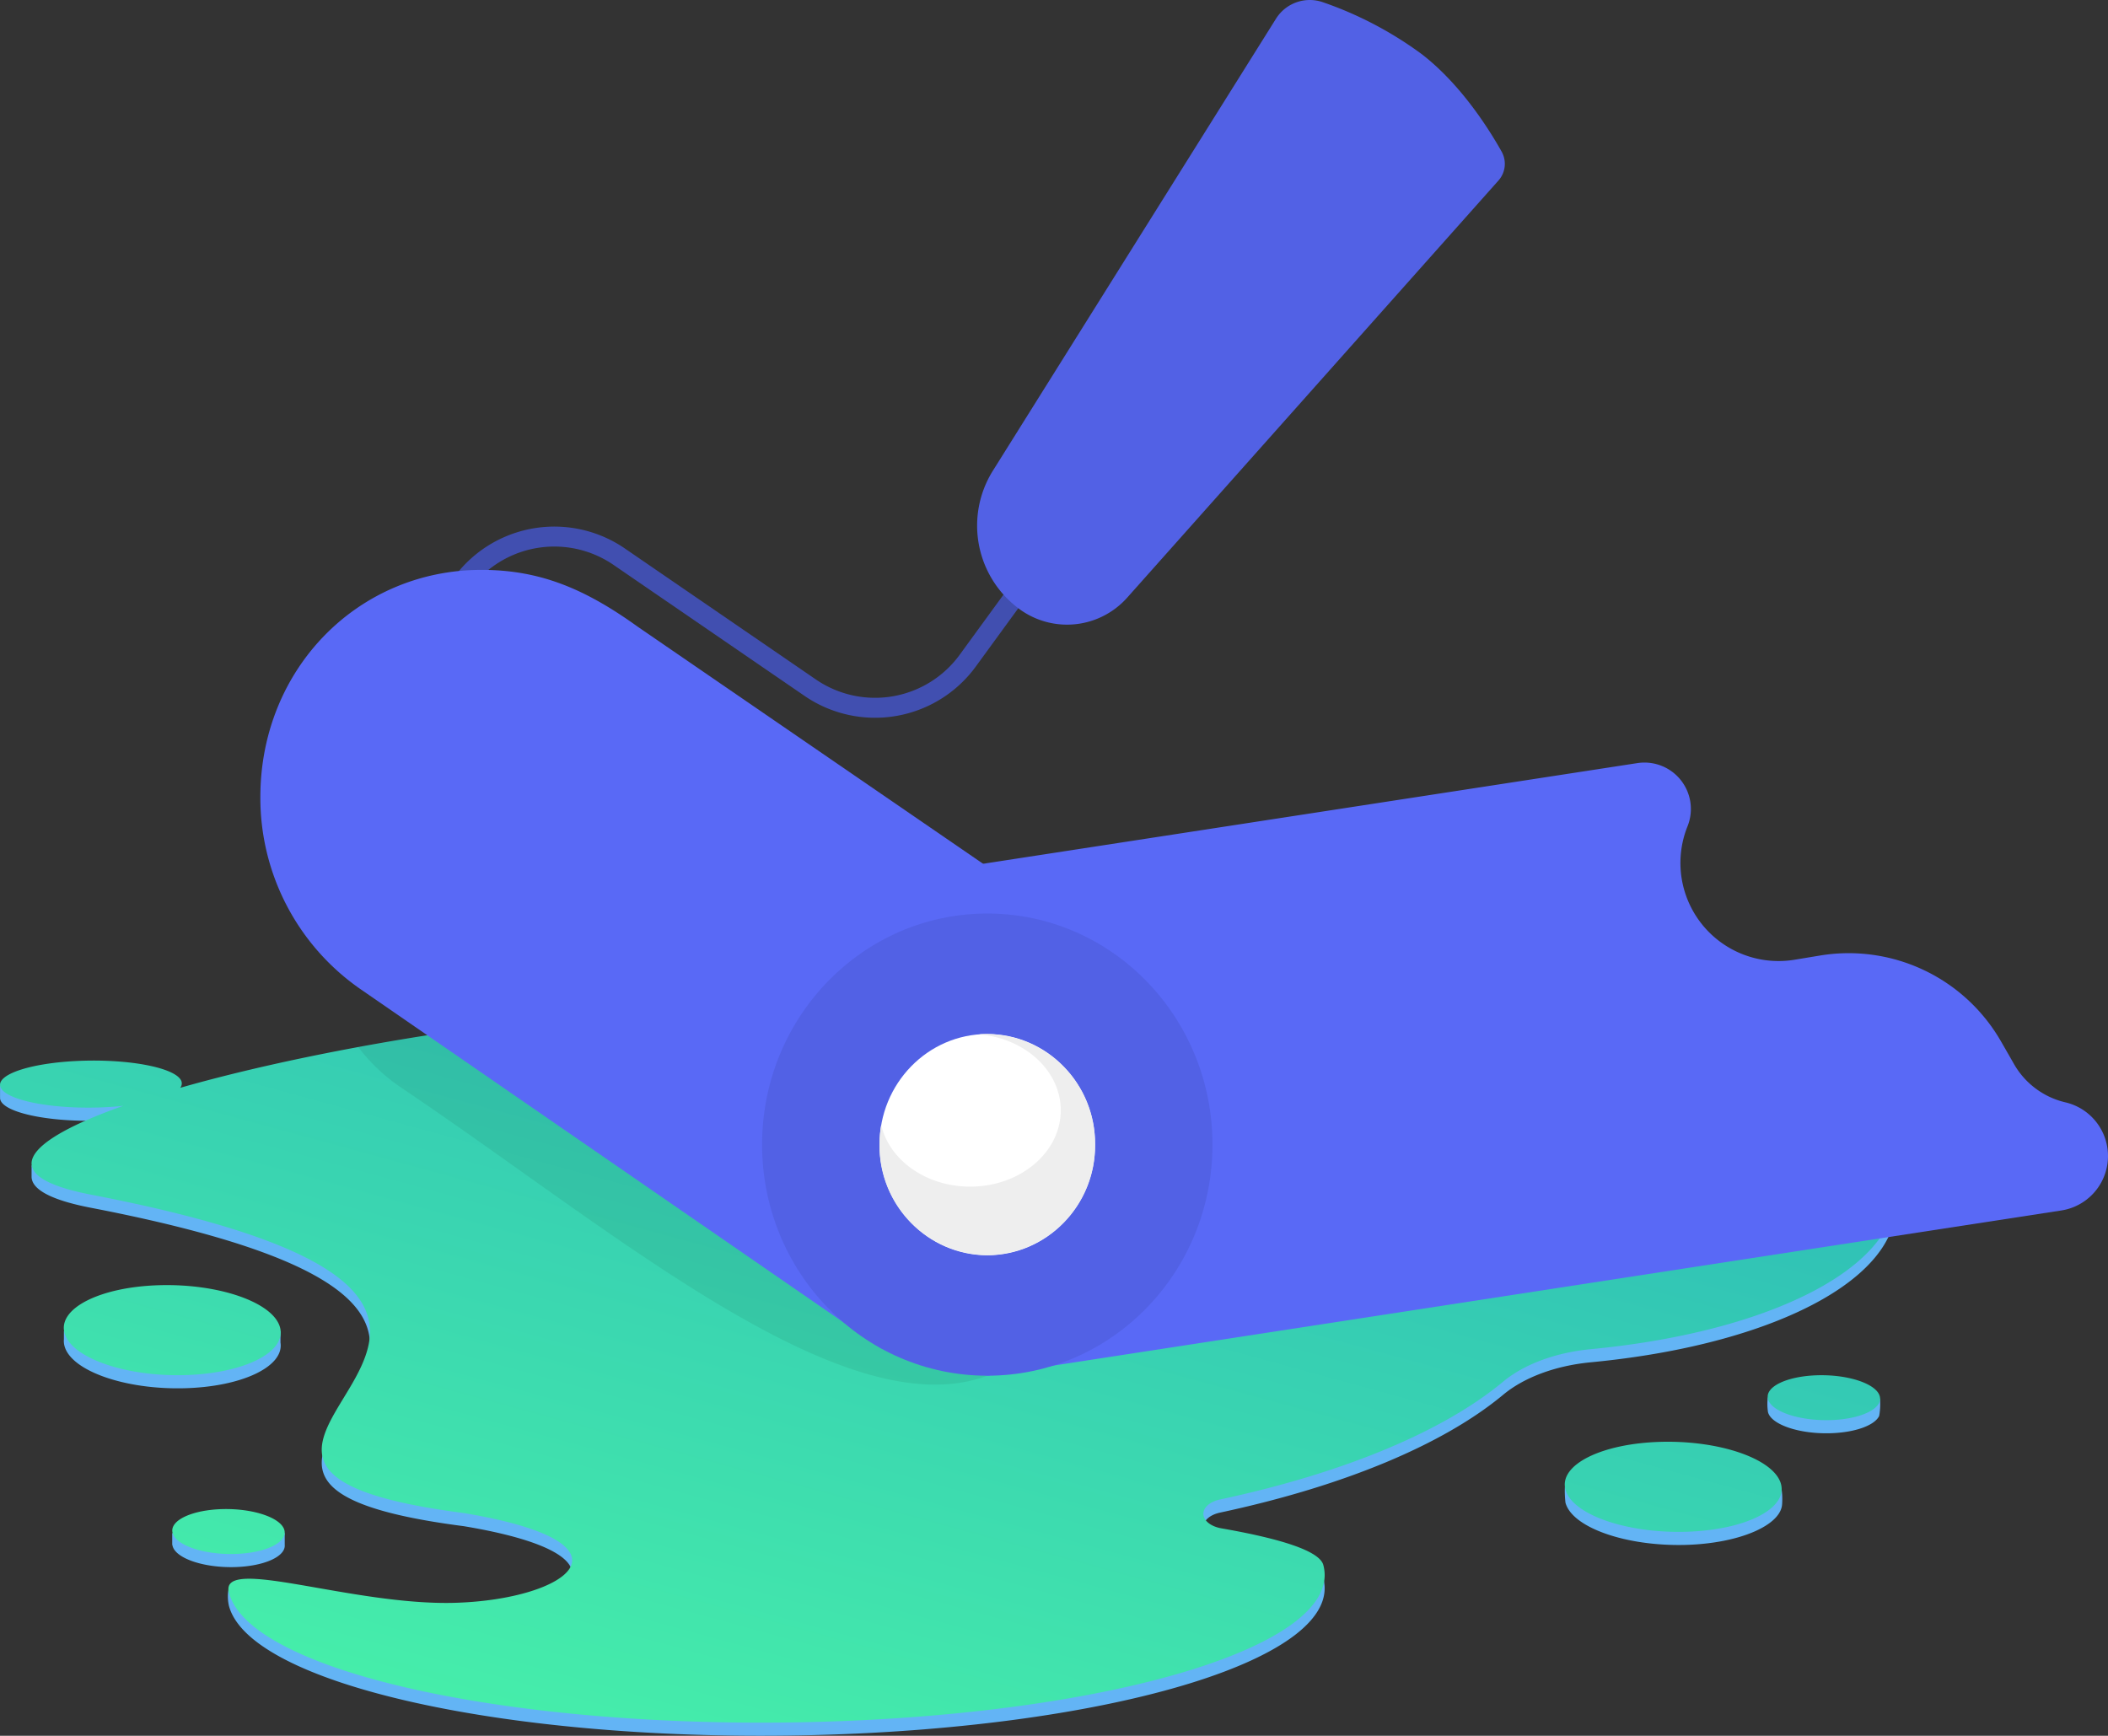 <svg xmlns="http://www.w3.org/2000/svg" xmlns:xlink="http://www.w3.org/1999/xlink" width="375.148" height="308.931" viewBox="0 0 375.148 308.931">
  <rect x="0" y="0" width="375.148" height="308.931" fill="#333333" stroke="none"/>
  <defs>
    <linearGradient id="linear-gradient" x1="0.888" y1="-0.142" x2="0.126" y2="0.907" gradientUnits="objectBoundingBox">
      <stop offset="0" stop-color="#29b3ba"/>
      <stop offset="1" stop-color="#46eeaa"/>
    </linearGradient>
  </defs>
  <g id="color" transform="translate(-1066.556 -1197.243)">
    <g id="Group_7" data-name="Group 7" transform="translate(1123.03 1292.742)">
      <path id="Path_2" data-name="Path 2" stroke="#414fb0" d="M1091.986,1258.836s15.361-17.834,26.715-31.017a20.406,20.406,0,0,1,27-3.512c10.166,6.975,23.573,16.169,34,23.318a20.406,20.406,0,0,0,28.026-4.8l8.573-11.764" fill="none" transform="translate(-1091.986 -1220.731)" stroke-linecap="round" stroke-linejoin="round" stroke-miterlimit="1.5" stroke-width="3.552" fill-rule="evenodd"/>
    </g>
    <path id="Path_3" data-name="Path 3" d="M1068.3,1565.246c2.488-1.293,7.434-2.239,13.326-2.392,8.9-.224,16.633,1.46,17.249,3.76a1.216,1.216,0,0,1-.239,1.069c25.655-7.337,65.933-13.947,102.4-14.873h0c1.435-.036,4.62-.814,4.483.285-.122,1,.158,2.061-.021,2.753a1.881,1.881,0,0,1-.188.463,3.442,3.442,0,0,0-.438,2.773c1.181,4.416,10.736,7.785,21.32,7.515s18.221-4.076,17.041-8.492h0a2.353,2.353,0,0,1,1.374-2.57,7.07,7.07,0,0,1,4.244-.809,292,292,0,0,1,33.99,5.648c10.685-3.246,23.843-5.307,38.442-5.678,40.95-1.043,77.809,11.606,82.256,28.23,3.994,14.924-19.478,28.011-53.951,31.282-6.243.605-11.835,2.692-15.555,5.8-10.538,8.757-28.113,16.186-50.363,20.948-1.817.392-3.007,1.455-2.951,2.626s1.353,2.183,3.206,2.509c10.578,1.847,17.468,4.02,18.134,6.518,3.76,14.054-36.818,26.576-90.565,27.94s-100.432-8.935-104.192-22.994a7.4,7.4,0,0,1-.087-2.91c2.326-3.7,23.584,5.18,40.309,4.7,20.083-.575,33.923-10.583,1.567-15.977h0c-70.772-9.143,41.342-35.892-66.351-56.668-7.195-1.389-10.461-3.277-10.563-5.449h0v-2.086h.789c1.959-2.575,7.475-5.424,15.519-8.268-1.45.153-3,.254-4.63.3-8.9.224-16.633-1.455-17.249-3.76a1.014,1.014,0,0,1-.031-.427h-.01v-2.086h1.735Zm30.122,79.361c1.516-1.094,4.335-1.857,7.734-1.944,3.852-.1,7.424.7,9.424,1.944h1.649v2.086h0c.183,2.081-3.684,3.826-8.935,3.959-5.49.137-10.426-1.537-11.016-3.74a1.874,1.874,0,0,1-.046-.219h-.025v-2.086Zm263.774-13.916c10.584-.265,19.7,1.45,21.432,6.172a12.519,12.519,0,0,1,.081,2.58c-.193,3.786-7.668,7.017-17.229,7.261-10.589.27-20.144-3.1-21.325-7.515a18.673,18.673,0,0,1-.112-2.661C1345.314,1632.609,1352.519,1630.94,1362.192,1630.69Zm27.883-11.845c5.1-.132,9.963-.036,11.062,1.939a11.66,11.66,0,0,1-.158,2.966c-.8,1.674-4.279,2.966-8.767,3.078-5.49.142-10.426-1.536-11.016-3.74a9.555,9.555,0,0,1-.056-2.524C1381.8,1618.819,1385.455,1618.962,1390.075,1618.845Zm-311.7-10.167c1.745-3.211,8.289-5.653,16.694-5.867,9.225-.234,17.661,2.29,20.465,5.867h.936v2.015c.677,4.259-6.823,7.866-17.117,8.126-10.583.27-20.139-3.1-21.32-7.515a3.449,3.449,0,0,1-.1-.539h-.005v-.051a3.158,3.158,0,0,1,0-.621v-1.415Z" transform="translate(-0.002 -174.499)" fill="#63b4f5" fill-rule="evenodd"/>
    <g id="Group_8" data-name="Group 8" transform="translate(1066.556 1375.974)">
      <path id="Path_4" data-name="Path 4" d="M1282.308,846.719c25.655-7.339,65.933-13.947,102.4-14.875h0a5.72,5.72,0,0,1,3.663,1.064,1.843,1.843,0,0,1,.616,2.438,3.437,3.437,0,0,0-.438,2.772c1.181,4.418,10.736,7.787,21.32,7.518s18.221-4.075,17.041-8.493h0a2.353,2.353,0,0,1,1.374-2.571,7.054,7.054,0,0,1,4.244-.807,291.577,291.577,0,0,1,33.984,5.649c10.69-3.252,23.849-5.312,38.447-5.683,40.95-1.043,77.809,11.611,82.256,28.234,3.994,14.921-19.483,28.005-53.951,31.278-6.243.606-11.84,2.695-15.555,5.8-10.538,8.755-28.112,16.187-50.368,20.948-1.811.39-3.007,1.451-2.946,2.624s1.354,2.184,3.206,2.509c10.578,1.847,17.463,4.019,18.135,6.516,3.76,14.055-36.818,26.579-90.566,27.943s-100.432-8.938-104.192-22.993c-1.8-6.72,21.829,2.314,40.217,1.788,20.088-.575,33.929-10.584,1.573-15.976h0c-70.772-9.145,41.342-35.891-66.351-56.669-17.351-3.347-11.845-9.581,5.745-15.806-1.45.155-3.007.257-4.63.3-8.9.229-16.639-1.457-17.254-3.756s6.116-4.353,15.025-4.579,16.634,1.457,17.249,3.756A1.236,1.236,0,0,1,1282.308,846.719Zm7.52,74.981c5.49-.139,10.426,1.538,11.016,3.74s-3.389,4.105-8.879,4.245-10.431-1.534-11.016-3.74S1284.338,921.84,1289.828,921.7Zm256.035-11.973c10.589-.269,20.144,3.1,21.325,7.518s-6.452,8.223-17.041,8.492-20.139-3.1-21.32-7.518S1535.28,910,1545.863,909.727Zm27.889-11.849c5.49-.139,10.426,1.538,11.016,3.74s-3.389,4.105-8.879,4.245-10.431-1.535-11.016-3.74S1568.262,898.017,1573.752,897.878Zm-295.006-16.032c10.589-.269,20.139,3.1,21.325,7.518s-6.452,8.22-17.041,8.489-20.139-3.1-21.32-7.515S1268.163,882.115,1278.746,881.846Z" transform="translate(-1250.234 -831.842)" fill-rule="evenodd" fill="url(#linear-gradient)"/>
    </g>
    <path id="Path_5" data-name="Path 5" d="M1191.85,1556.13a468.453,468.453,0,0,1,70.721-7.622h0a5.721,5.721,0,0,1,3.664,1.063,1.845,1.845,0,0,1,.61,2.442,3.428,3.428,0,0,0-.437,2.768c1.18,4.417,10.736,7.785,21.32,7.52s18.221-4.076,17.041-8.5h0a2.353,2.353,0,0,1,1.374-2.57,7.07,7.07,0,0,1,4.244-.8c6.706.728,13.214,1.644,19.473,2.727l-26.057,61.466c-25.614,9.53-66.717-26.011-104.283-51.249h0A32.3,32.3,0,0,1,1191.85,1556.13Z" transform="translate(-61.541 -172.532)" fill="rgba(0,0,0,0.07)" fill-rule="evenodd"/>
    <g id="Group_9" data-name="Group 9" transform="translate(1130.98 1332.964)">
      <path id="Path_6" data-name="Path 6" d="M1429.064,1475.325a8.264,8.264,0,0,0-8.927-11.251L1193.17,1499l111.281,74.108,191.127-29.411a9.808,9.808,0,0,0,.731-19.246h0a14.266,14.266,0,0,1-9.129-6.789c-.7-1.228-1.487-2.6-2.324-4.051a31.256,31.256,0,0,0-32.242-15.284l-4.488.741a17.463,17.463,0,0,1-19.063-23.743Z" transform="translate(-1193.17 -1463.978)" fill="#5969f6" fill-rule="evenodd"/>
    </g>
    <g id="Group_10" data-name="Group 10" transform="translate(1112.891 1298.667)">
      <path id="Path_7" data-name="Path 7" d="M2074.925,1938a41.394,41.394,0,0,1-17.942-34.281c0-22.7,17.253-40.426,39.372-40.426,10.434,0,18.448,3.4,27.778,10.11h0l84.684,58.129-41.248,70.39L2074.925,1938Z" transform="translate(-2056.982 -1863.29)" fill="#5969f6" fill-rule="evenodd"/>
    </g>
    <g id="Group_11" data-name="Group 11" transform="translate(1202.182 1359.832)">
      <ellipse id="Ellipse_1" data-name="Ellipse 1" cx="40.075" cy="41.129" rx="40.075" ry="41.129" transform="translate(0 0)" fill="#5261e5"/>
    </g>
    <g id="Group_12" data-name="Group 12" transform="translate(1223.081 1381.278)">
      <ellipse id="Ellipse_2" data-name="Ellipse 2" cx="19.181" cy="19.686" rx="19.181" ry="19.686" transform="translate(0 0)" fill="#fff"/>
    </g>
    <g id="Group_13" data-name="Group 13" transform="translate(1240.447 1197.243)">
      <path id="Path_8" data-name="Path 8" d="M1539.061,1263.743a7.091,7.091,0,0,1,8.355-2.921,65.665,65.665,0,0,1,17.666,9.3c6.864,5.343,11.8,13.138,14.13,17.285a4.461,4.461,0,0,1-.565,5.144c-11.367,12.776-66.076,74.242-66.076,74.242a14.329,14.329,0,0,1-19.152,2.046h0a18.418,18.418,0,0,1-4.742-24.647C1503.021,1321.291,1530.172,1277.939,1539.061,1263.743Z" transform="translate(-1485.866 -1260.421)" fill="#5261e5" fill-rule="evenodd"/>
    </g>
    <g id="Group_14" data-name="Group 14" transform="translate(1223.077 1381.278)">
      <path id="Path_9" data-name="Path 9" d="M1637.958-1843.009c8.121.7,14.466,6.482,14.466,13.509,0,7.495-7.225,13.58-16.125,13.58-7.841,0-14.379-4.722-15.829-10.965a20.26,20.26,0,0,0-.3,3.491,19.449,19.449,0,0,0,19.183,19.686,19.448,19.448,0,0,0,19.177-19.686,19.445,19.445,0,0,0-19.177-19.687c-.473,0-.936.015-1.4.051Z" transform="translate(-1620.17 1843.08)" fill="#eee" fill-rule="evenodd"/>
    </g>
  </g>
</svg>
